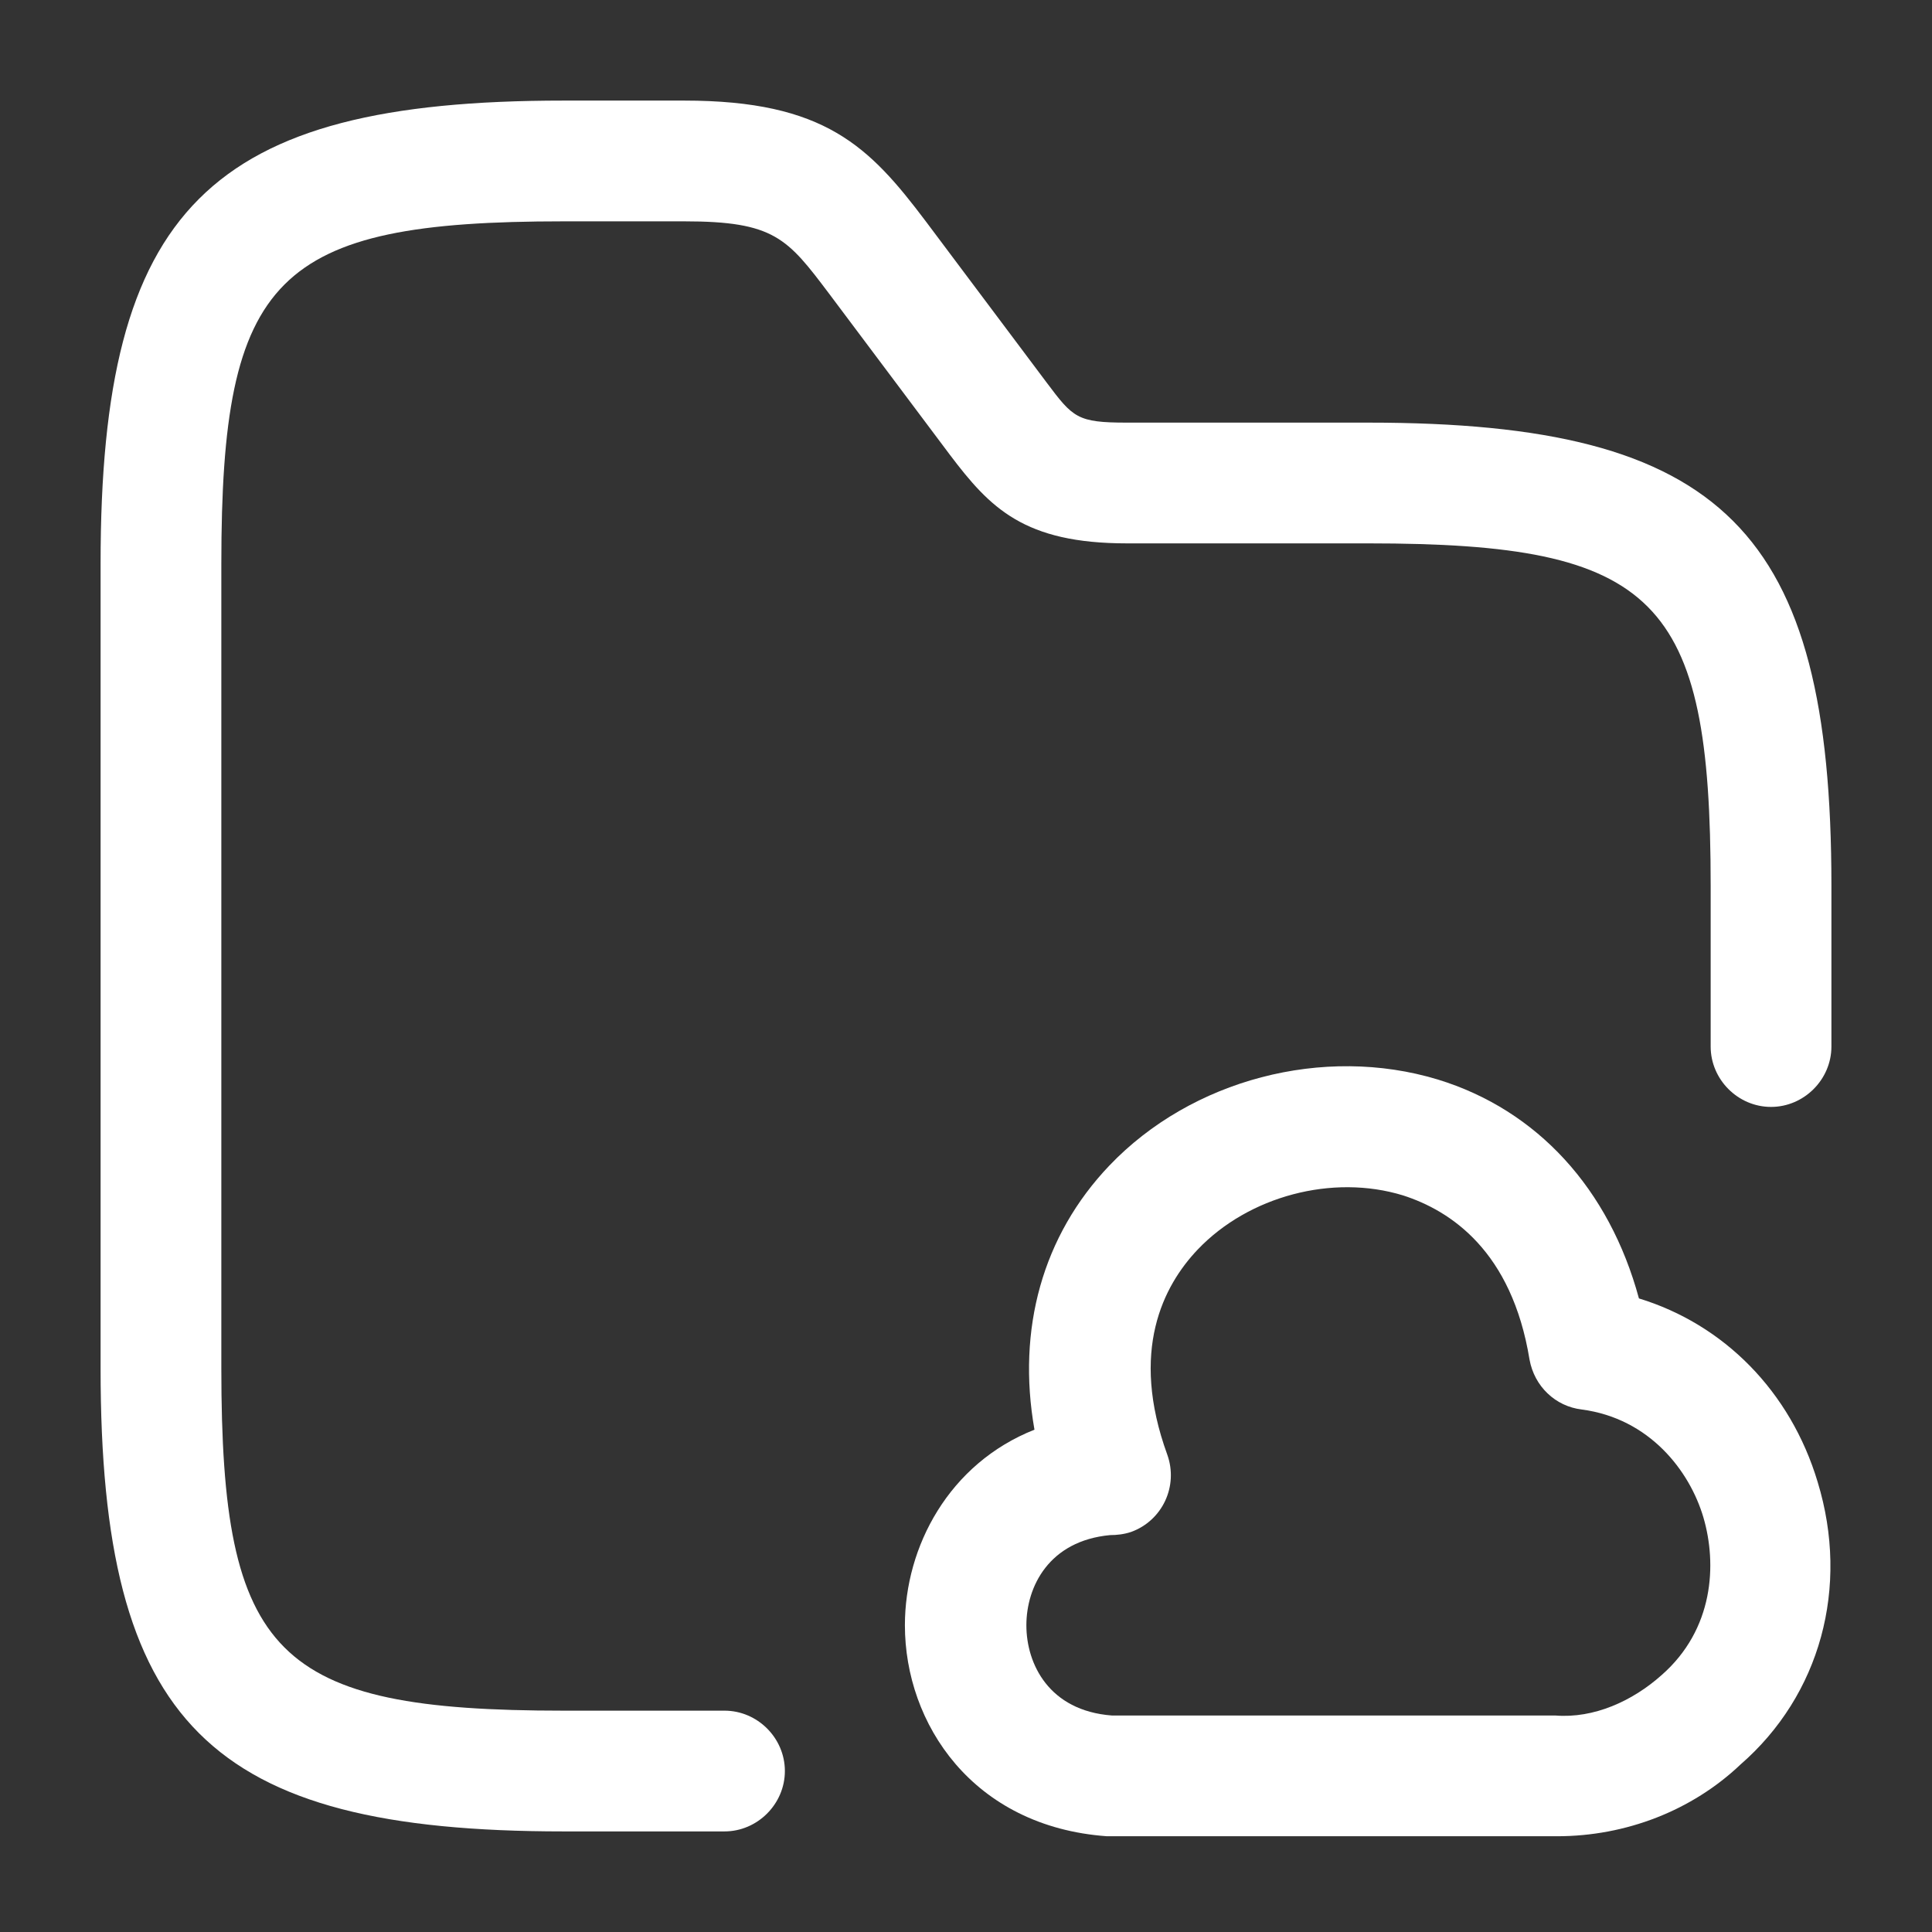 <svg width="16" height="16" viewBox="0 0 16 16" fill="none" xmlns="http://www.w3.org/2000/svg">
<rect x="0" y="0" width="16" height="16" fill="#333333" stroke="none"/>
<path d="M6 15.167H4.667C1.727 15.167 0.833 14.274 0.833 11.334V4.667C0.833 1.727 1.727 0.833 4.667 0.833H5.667C6.833 0.833 7.2 1.214 7.667 1.833L8.667 3.167C8.887 3.46 8.92 3.5 9.333 3.5H11.333C14.273 3.5 15.167 4.394 15.167 7.333V8.667C15.167 8.94 14.94 9.167 14.667 9.167C14.393 9.167 14.167 8.94 14.167 8.667V7.333C14.167 4.954 13.72 4.5 11.333 4.5H9.333C8.48 4.5 8.2 4.207 7.867 3.767L6.867 2.433C6.52 1.973 6.413 1.833 5.667 1.833H4.667C2.28 1.833 1.833 2.287 1.833 4.667V11.334C1.833 13.713 2.28 14.167 4.667 14.167H6C6.273 14.167 6.5 14.393 6.5 14.667C6.5 14.94 6.273 15.167 6 15.167Z" fill="white"/>
<path d="M12.894 15.207C12.887 15.207 12.88 15.207 12.873 15.207H9.167C8.054 15.127 7.494 14.273 7.494 13.46C7.494 12.807 7.86 12.12 8.567 11.84C8.42 11.007 8.634 10.233 9.187 9.653C9.867 8.94 10.96 8.653 11.907 8.94C12.733 9.193 13.327 9.847 13.573 10.753C14.274 10.967 14.827 11.52 15.053 12.273C15.32 13.147 15.073 14.04 14.414 14.613C14.014 14.993 13.467 15.207 12.894 15.207ZM9.194 12.713C8.687 12.76 8.5 13.14 8.5 13.46C8.5 13.78 8.687 14.167 9.207 14.207H12.88C13.2 14.233 13.52 14.087 13.76 13.873C14.194 13.493 14.22 12.953 14.107 12.567C13.993 12.18 13.66 11.747 13.1 11.673C12.88 11.647 12.707 11.48 12.667 11.26C12.52 10.36 12.014 10.027 11.62 9.9C11.034 9.72 10.34 9.907 9.92 10.347C9.634 10.647 9.354 11.187 9.667 12.047C9.76 12.307 9.627 12.593 9.367 12.687C9.307 12.707 9.247 12.713 9.194 12.713Z" fill="white"/>
</svg>
